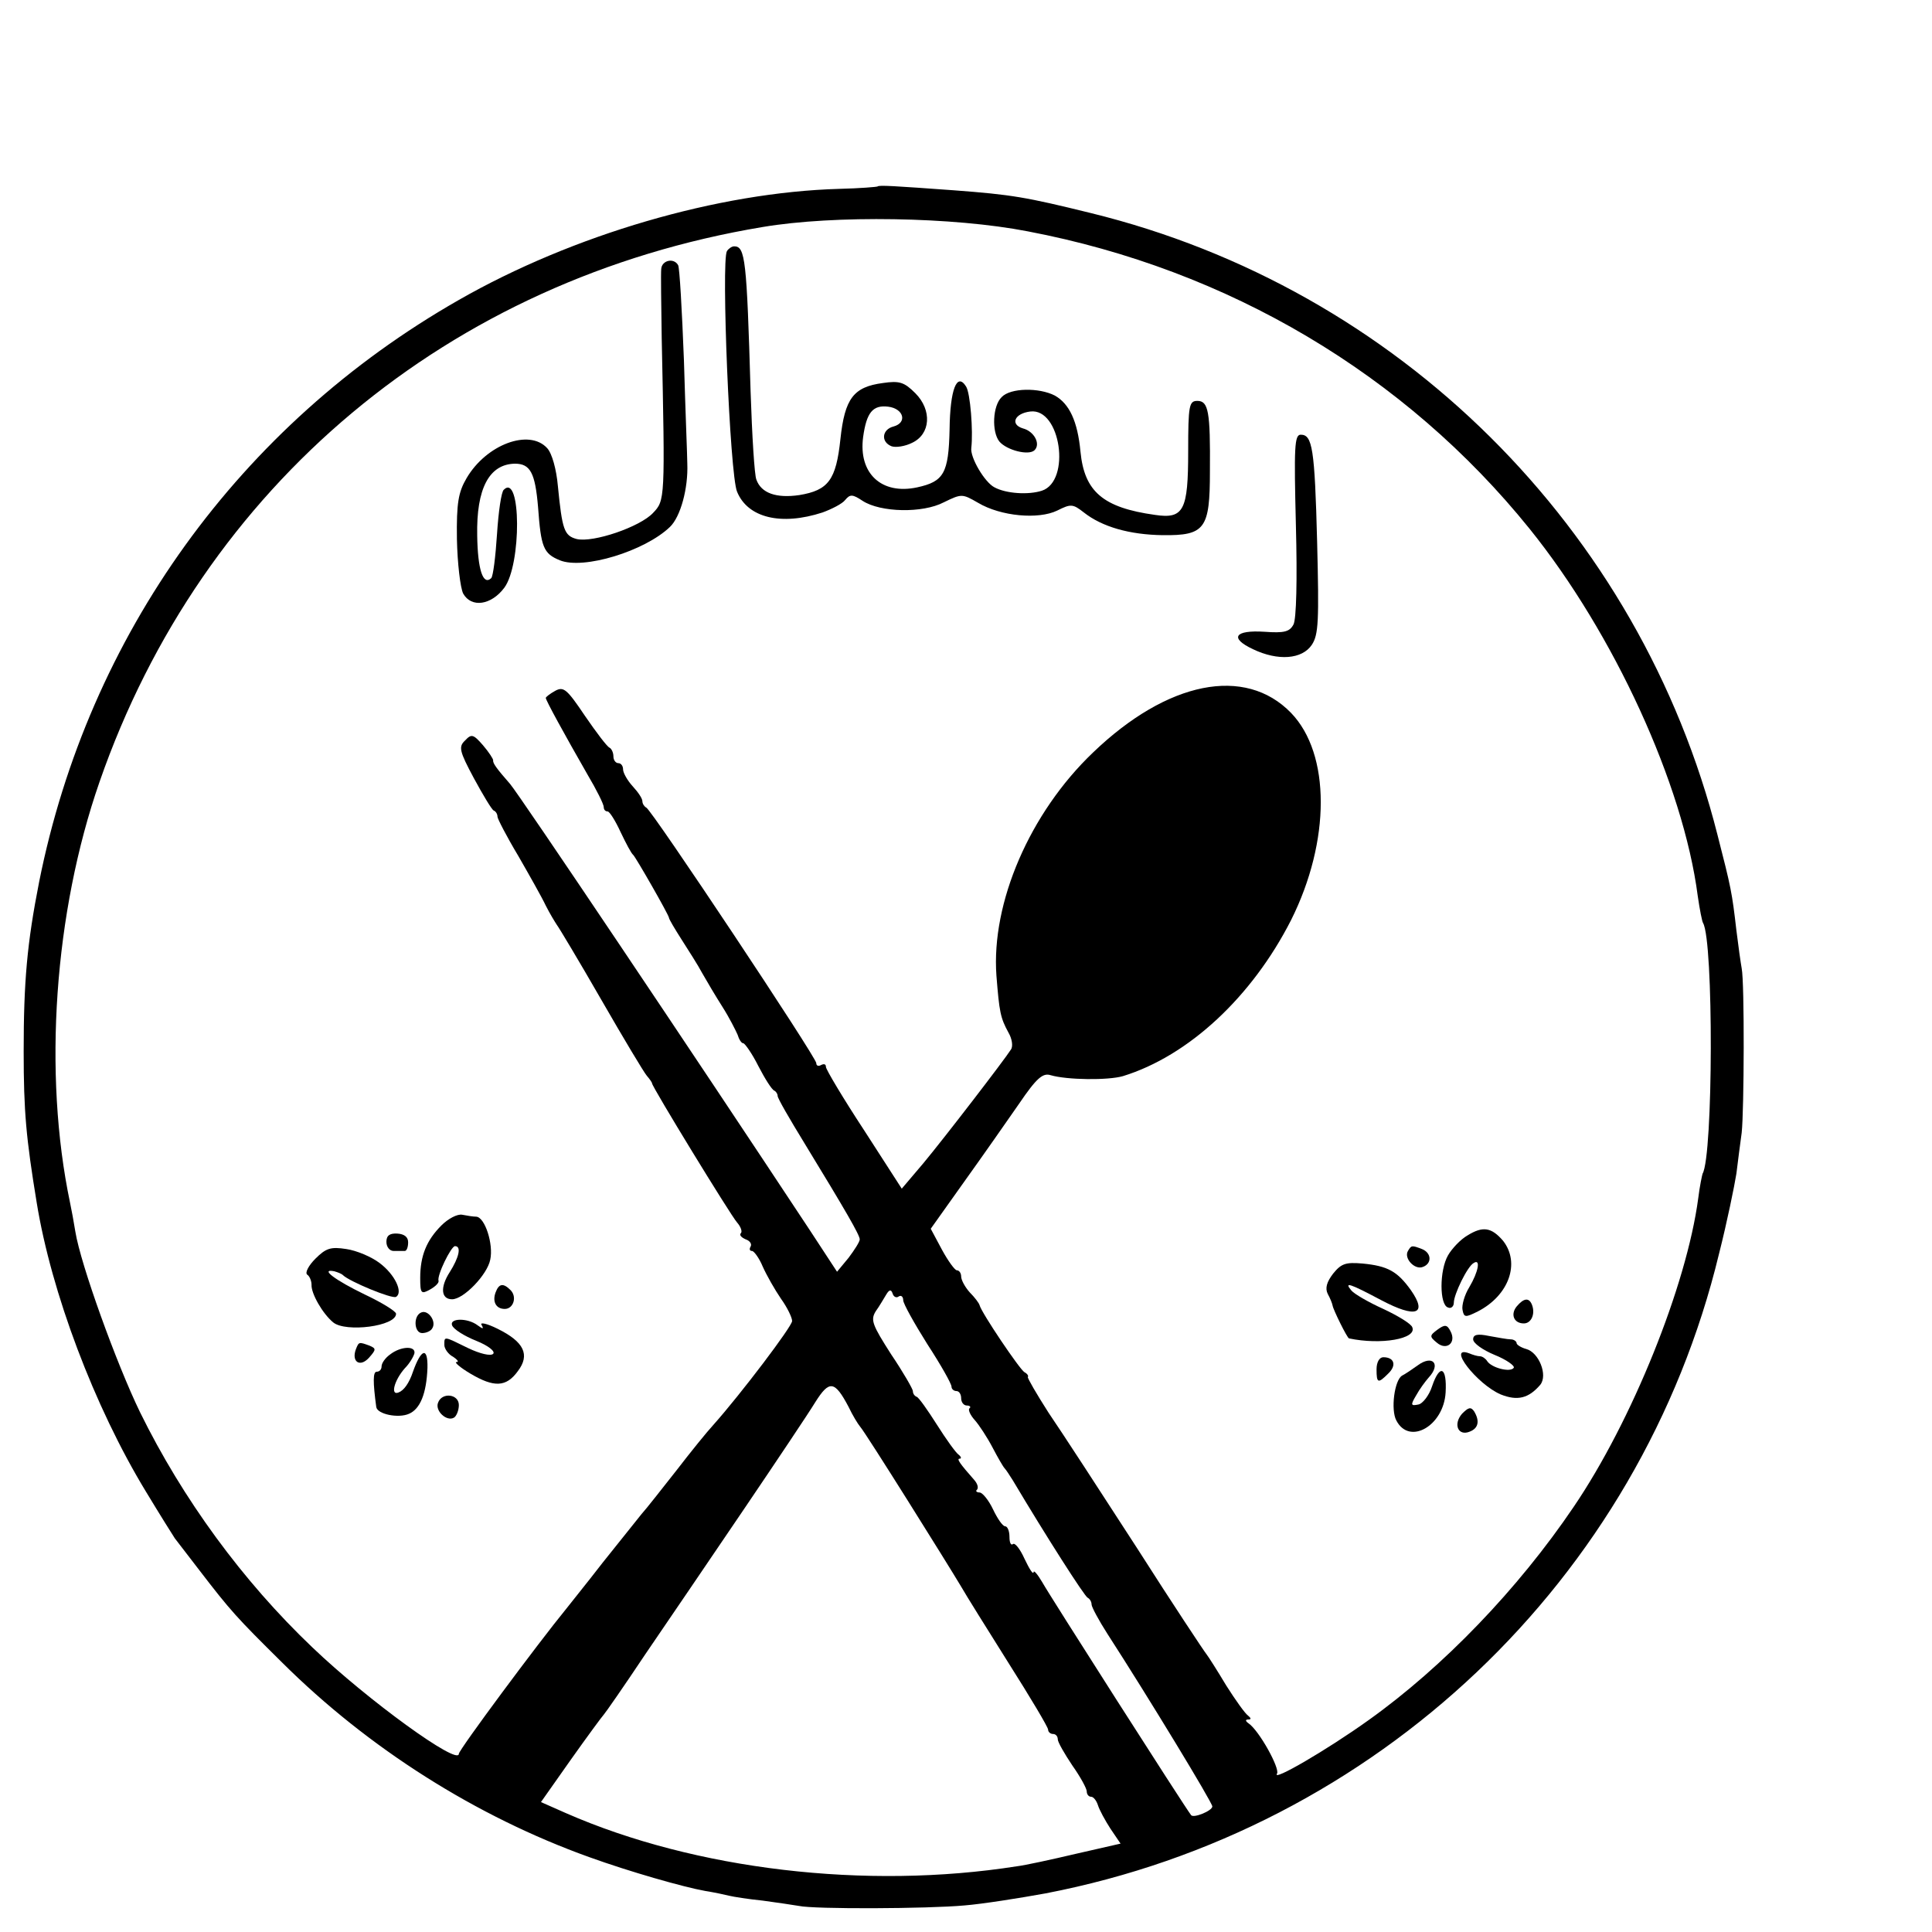 <?xml version="1.0" standalone="no"?>
<!DOCTYPE svg PUBLIC "-//W3C//DTD SVG 20010904//EN"
 "http://www.w3.org/TR/2001/REC-SVG-20010904/DTD/svg10.dtd">
<svg version="1.0" xmlns="http://www.w3.org/2000/svg"
 width="16pt" height="16pt" viewBox="0 0 16 16"
 preserveAspectRatio="xMidYMid meet">
<g transform="translate(0,16) scale(0.004,-0.004)"
fill="#000000" stroke="none">
<path d="M1817 3614 c-1 -1 -37 -4 -79 -5 -251 -7 -552 -95 -788 -230 -454
-259 -767 -694 -869 -1205 -25 -127 -32 -206 -32 -351 0 -124 5 -179 27 -313
30 -185 119 -422 226 -598 29 -48 56 -91 60 -97 4 -5 27 -35 50 -65 66 -86 78
-99 172 -192 179 -178 402 -319 636 -403 83 -30 195 -62 240 -70 19 -3 42 -8
50 -10 8 -2 39 -7 69 -10 30 -4 63 -9 75 -11 32 -7 266 -6 343 1 37 3 113 15
168 25 685 132 1231 649 1394 1324 17 67 32 141 36 166 3 25 8 63 11 85 5 46
6 310 0 340 -2 11 -7 46 -11 79 -9 78 -11 88 -39 197 -161 636 -661 1132
-1298 1288 -134 33 -163 38 -283 47 -124 9 -155 11 -158 8z m311 -93 c415 -79
781 -296 1039 -616 174 -216 318 -529 348 -760 4 -28 9 -53 11 -56 22 -37 21
-482 -1 -519 -1 -3 -6 -26 -9 -51 -24 -180 -137 -461 -258 -639 -115 -170
-270 -331 -424 -441 -88 -63 -202 -129 -190 -111 6 11 -37 89 -59 104 -7 5 -7
8 0 8 6 0 5 3 -1 8 -6 4 -26 32 -45 62 -18 30 -37 60 -41 65 -5 6 -70 104
-144 220 -75 116 -157 242 -183 280 -25 39 -44 72 -43 74 2 2 -1 7 -7 10 -10
6 -89 123 -93 139 -1 4 -10 16 -20 26 -10 11 -18 26 -18 33 0 7 -4 13 -9 13
-4 0 -18 19 -31 43 l-23 43 69 97 c38 53 89 126 114 162 36 53 49 64 65 59 34
-10 119 -11 150 -2 136 42 267 164 348 323 82 164 82 344 0 429 -95 98 -256
66 -410 -82 -131 -125 -211 -311 -200 -462 6 -75 8 -87 25 -118 7 -12 10 -28
5 -35 -14 -22 -137 -182 -181 -235 l-45 -53 -78 121 c-44 67 -79 126 -79 131
0 6 -4 7 -10 4 -5 -3 -10 -2 -10 4 0 12 -341 525 -352 529 -4 2 -8 8 -8 13 0
6 -9 19 -20 31 -11 12 -20 28 -20 35 0 7 -4 13 -10 13 -5 0 -10 6 -10 14 0 8
-4 16 -8 18 -5 2 -27 31 -51 66 -37 55 -44 61 -61 52 -11 -6 -20 -13 -20 -15
0 -5 39 -76 86 -158 19 -32 34 -62 34 -68 0 -5 3 -9 8 -9 4 0 16 -19 27 -43
11 -23 22 -44 26 -47 6 -6 73 -123 74 -130 0 -3 12 -23 26 -45 14 -22 34 -53
43 -70 9 -16 28 -48 42 -70 14 -22 27 -48 31 -57 3 -10 8 -18 12 -18 3 0 18
-21 31 -47 14 -27 28 -49 33 -51 4 -2 7 -7 7 -11 0 -5 25 -48 55 -97 86 -141
115 -191 115 -200 0 -5 -11 -22 -23 -38 l-24 -29 -55 84 c-245 371 -603 904
-622 926 -28 32 -36 43 -35 49 0 3 -9 17 -21 31 -20 23 -24 24 -37 10 -14 -13
-12 -22 18 -78 19 -35 37 -65 41 -67 5 -2 8 -8 8 -13 0 -4 19 -41 43 -81 23
-40 49 -86 57 -103 8 -16 19 -34 23 -40 4 -5 46 -75 92 -155 46 -80 88 -150
94 -157 6 -7 11 -14 11 -16 0 -7 162 -272 176 -288 8 -9 11 -19 8 -22 -4 -4 1
-9 10 -13 9 -3 13 -10 10 -15 -3 -5 -2 -9 3 -9 4 0 15 -15 22 -32 8 -18 25
-48 38 -67 13 -18 23 -39 23 -46 0 -11 -106 -151 -163 -215 -13 -14 -47 -56
-77 -95 -30 -38 -62 -79 -72 -90 -9 -11 -45 -56 -80 -100 -34 -44 -69 -87 -75
-95 -59 -72 -223 -293 -223 -301 0 -26 -189 111 -303 220 -145 138 -269 308
-357 487 -49 101 -123 306 -134 374 -3 19 -8 46 -11 60 -56 267 -33 601 61
871 213 614 724 1041 1373 1149 148 25 395 21 549 -9z m-267 -2205 c5 3 9 -1
9 -8 0 -7 23 -48 50 -91 28 -43 50 -82 50 -88 0 -5 5 -9 10 -9 6 0 10 -7 10
-15 0 -8 5 -15 12 -15 6 0 9 -3 5 -6 -3 -3 2 -14 11 -24 9 -10 26 -36 37 -57
11 -21 22 -40 25 -43 3 -3 10 -14 17 -25 69 -116 149 -241 155 -243 4 -2 8 -8
8 -14 0 -5 15 -33 33 -61 84 -130 217 -349 217 -357 0 -9 -39 -25 -44 -18 -14
18 -295 458 -308 482 -10 17 -18 26 -18 21 -1 -6 -9 7 -19 28 -9 20 -20 34
-24 30 -4 -3 -7 3 -7 15 0 12 -4 22 -9 22 -5 0 -16 16 -25 35 -9 19 -22 35
-28 35 -6 0 -9 3 -5 6 3 4 1 12 -6 20 -30 34 -37 44 -30 44 4 0 3 4 -2 8 -6 4
-26 32 -45 62 -19 30 -38 57 -42 58 -5 2 -8 7 -8 12 0 4 -20 39 -45 76 -39 61
-43 71 -32 89 8 11 17 27 22 35 6 10 10 11 13 2 2 -7 8 -10 13 -6z m-104 -229
c8 -17 19 -35 24 -41 11 -12 181 -284 209 -331 9 -16 54 -88 98 -158 45 -71
82 -133 82 -138 0 -5 5 -9 10 -9 6 0 10 -5 10 -11 0 -6 14 -30 30 -54 17 -24
30 -48 30 -54 0 -6 4 -11 9 -11 5 0 11 -8 14 -17 3 -10 15 -32 26 -49 l21 -31
-92 -21 c-51 -12 -106 -24 -123 -26 -312 -49 -666 -7 -933 110 l-52 23 62 88
c34 48 65 90 68 93 3 3 42 59 86 125 45 66 137 201 204 300 67 99 134 199 148
222 29 46 40 45 69 -10z"/>
<path d="M1505 3480 c-12 -20 6 -463 21 -498 22 -54 91 -71 177 -43 19 7 41
18 47 26 10 12 15 12 36 -2 37 -24 124 -26 168 -3 37 18 38 18 71 -1 47 -28
125 -35 164 -16 28 14 32 14 55 -4 38 -30 95 -46 163 -47 88 -1 98 13 98 132
1 124 -3 146 -26 146 -17 0 -19 -9 -19 -104 0 -123 -9 -141 -69 -132 -107 15
-146 48 -154 131 -6 63 -23 99 -53 116 -33 17 -92 16 -110 -3 -19 -18 -21 -72
-5 -92 15 -18 61 -30 73 -18 13 13 -1 39 -24 45 -27 8 -18 31 15 35 63 8 85
-144 24 -164 -28 -9 -74 -6 -98 7 -20 10 -51 62 -48 82 4 34 -2 114 -11 127
-19 30 -33 -7 -34 -89 -2 -91 -12 -108 -67 -120 -74 -16 -122 29 -112 104 7
51 20 67 52 63 32 -4 40 -33 11 -41 -24 -6 -27 -32 -4 -41 9 -3 28 0 42 7 39
18 42 68 7 103 -23 23 -33 26 -67 21 -61 -8 -79 -32 -88 -116 -9 -85 -25 -106
-85 -116 -48 -7 -79 4 -89 32 -4 9 -9 92 -12 183 -8 273 -11 300 -34 300 -5 0
-12 -5 -15 -10z"/>
<path d="M1369 3443 c-1 -10 0 -74 1 -143 7 -334 7 -336 -18 -362 -27 -29
-124 -62 -158 -54 -26 7 -30 19 -39 110 -3 34 -12 67 -22 78 -37 41 -126 8
-167 -62 -17 -29 -21 -51 -20 -126 1 -50 7 -101 13 -113 17 -30 58 -24 85 12
36 48 35 239 -1 203 -5 -4 -11 -45 -14 -92 -3 -46 -8 -87 -12 -91 -17 -16 -28
18 -29 88 -2 98 25 148 78 149 32 0 42 -19 48 -90 6 -83 11 -96 45 -110 49
-20 176 19 228 69 22 21 38 80 36 131 0 14 -4 110 -7 214 -4 104 -9 192 -12
197 -9 16 -34 10 -35 -8z"/>
<path d="M2683 2913 c3 -114 1 -195 -5 -206 -8 -15 -19 -18 -60 -15 -62 4 -73
-13 -24 -36 52 -25 102 -21 122 9 14 21 15 50 11 212 -5 196 -10 223 -34 223
-13 0 -14 -26 -10 -187z"/>
<path d="M914 1463 c-31 -31 -44 -63 -44 -109 0 -32 2 -34 20 -24 11 6 19 14
18 18 -4 11 26 72 34 72 14 0 8 -24 -11 -54 -20 -31 -18 -56 5 -56 24 0 73 51
79 82 7 32 -11 88 -29 89 -6 0 -19 2 -29 4 -10 2 -29 -8 -43 -22z"/>
<path d="M3038 1442 c-14 -8 -32 -27 -40 -41 -18 -31 -18 -103 0 -108 6 -3 12
2 12 10 0 17 28 75 41 82 15 10 10 -18 -9 -50 -10 -16 -16 -38 -14 -47 3 -16
6 -16 32 -3 64 33 88 100 52 146 -24 28 -42 31 -74 11z"/>
<path d="M800 1429 c0 -11 7 -19 15 -19 8 0 18 0 23 0 4 0 7 8 7 18 0 11 -8
17 -22 18 -16 1 -23 -4 -23 -17z"/>
<path d="M653 1394 c-14 -14 -22 -29 -17 -33 5 -3 9 -13 9 -21 -1 -18 23 -60
45 -78 26 -21 130 -8 130 18 0 5 -29 23 -65 40 -60 29 -94 54 -63 48 7 -2 15
-5 18 -8 13 -13 102 -50 110 -45 15 9 -2 46 -34 70 -17 13 -48 26 -69 29 -32
5 -42 2 -64 -20z"/>
<path d="M2915 1410 c-9 -15 14 -40 31 -33 19 7 18 29 -2 37 -21 8 -22 8 -29
-4z"/>
<path d="M2760 1363 c-13 -17 -17 -30 -11 -42 5 -9 9 -19 10 -24 1 -8 30 -67
34 -68 66 -14 141 -1 131 23 -2 7 -30 24 -60 38 -31 14 -60 31 -66 38 -16 19
-4 15 62 -20 72 -38 96 -29 61 21 -28 39 -48 50 -100 55 -35 3 -44 0 -61 -21z"/>
<path d="M1026 1324 c-7 -19 1 -34 19 -34 18 0 26 25 12 39 -15 15 -24 14 -31
-5z"/>
<path d="M3140 1295 c-13 -16 -6 -35 15 -35 15 0 24 19 17 38 -6 16 -17 15
-32 -3z"/>
<path d="M873 1283 c-18 -6 -16 -43 1 -43 8 0 18 4 21 10 9 14 -8 38 -22 33z"/>
<path d="M936 1256 c3 -8 25 -22 50 -32 25 -10 40 -22 35 -27 -5 -5 -27 0 -52
12 -51 25 -49 25 -49 6 0 -7 8 -19 18 -24 9 -6 13 -11 7 -11 -5 0 7 -11 29
-24 49 -29 74 -28 98 5 26 34 13 61 -42 88 -22 11 -37 14 -33 8 5 -9 3 -9 -8
-1 -21 16 -59 15 -53 0z"/>
<path d="M2976 1247 c-16 -12 -17 -14 -1 -27 20 -17 41 0 28 24 -7 14 -12 14
-27 3z"/>
<path d="M3050 1227 c0 -8 20 -22 44 -32 25 -10 43 -23 40 -27 -7 -10 -46 0
-55 14 -3 5 -10 10 -15 10 -5 0 -15 3 -22 6 -48 18 16 -64 65 -85 35 -14 58
-8 82 20 16 20 -3 67 -29 74 -11 3 -20 9 -20 12 0 4 -6 8 -12 8 -7 0 -28 4
-45 7 -24 5 -33 3 -33 -7z"/>
<path d="M737 1207 c-10 -26 8 -39 27 -18 15 17 15 19 1 25 -22 8 -22 8 -28
-7z"/>
<path d="M808 1196 c-10 -7 -18 -18 -18 -25 0 -6 -4 -11 -10 -11 -8 0 -8 -21
-1 -73 2 -15 46 -24 68 -14 23 10 36 42 38 95 1 44 -13 40 -30 -8 -8 -24 -19
-39 -30 -43 -17 -7 -9 25 13 50 10 10 18 24 20 31 3 16 -28 15 -50 -2z"/>
<path d="M2850 1165 c0 -29 3 -30 24 -9 18 17 13 34 -10 34 -8 0 -14 -10 -14
-25z"/>
<path d="M2935 1173 c-11 -8 -26 -18 -32 -21 -16 -9 -24 -71 -12 -93 27 -52
98 -11 102 58 3 53 -12 60 -28 13 -6 -19 -20 -37 -29 -38 -15 -3 -16 -1 -4 19
7 13 19 29 26 37 26 28 8 48 -23 25z"/>
<path d="M907 1096 c-7 -17 18 -40 33 -31 5 3 10 15 10 26 0 23 -35 27 -43 5z"/>
<path d="M3027 1073 c-19 -22 -8 -47 16 -37 18 7 21 22 9 42 -7 10 -12 8 -25
-5z"/>
</g>
</svg>
